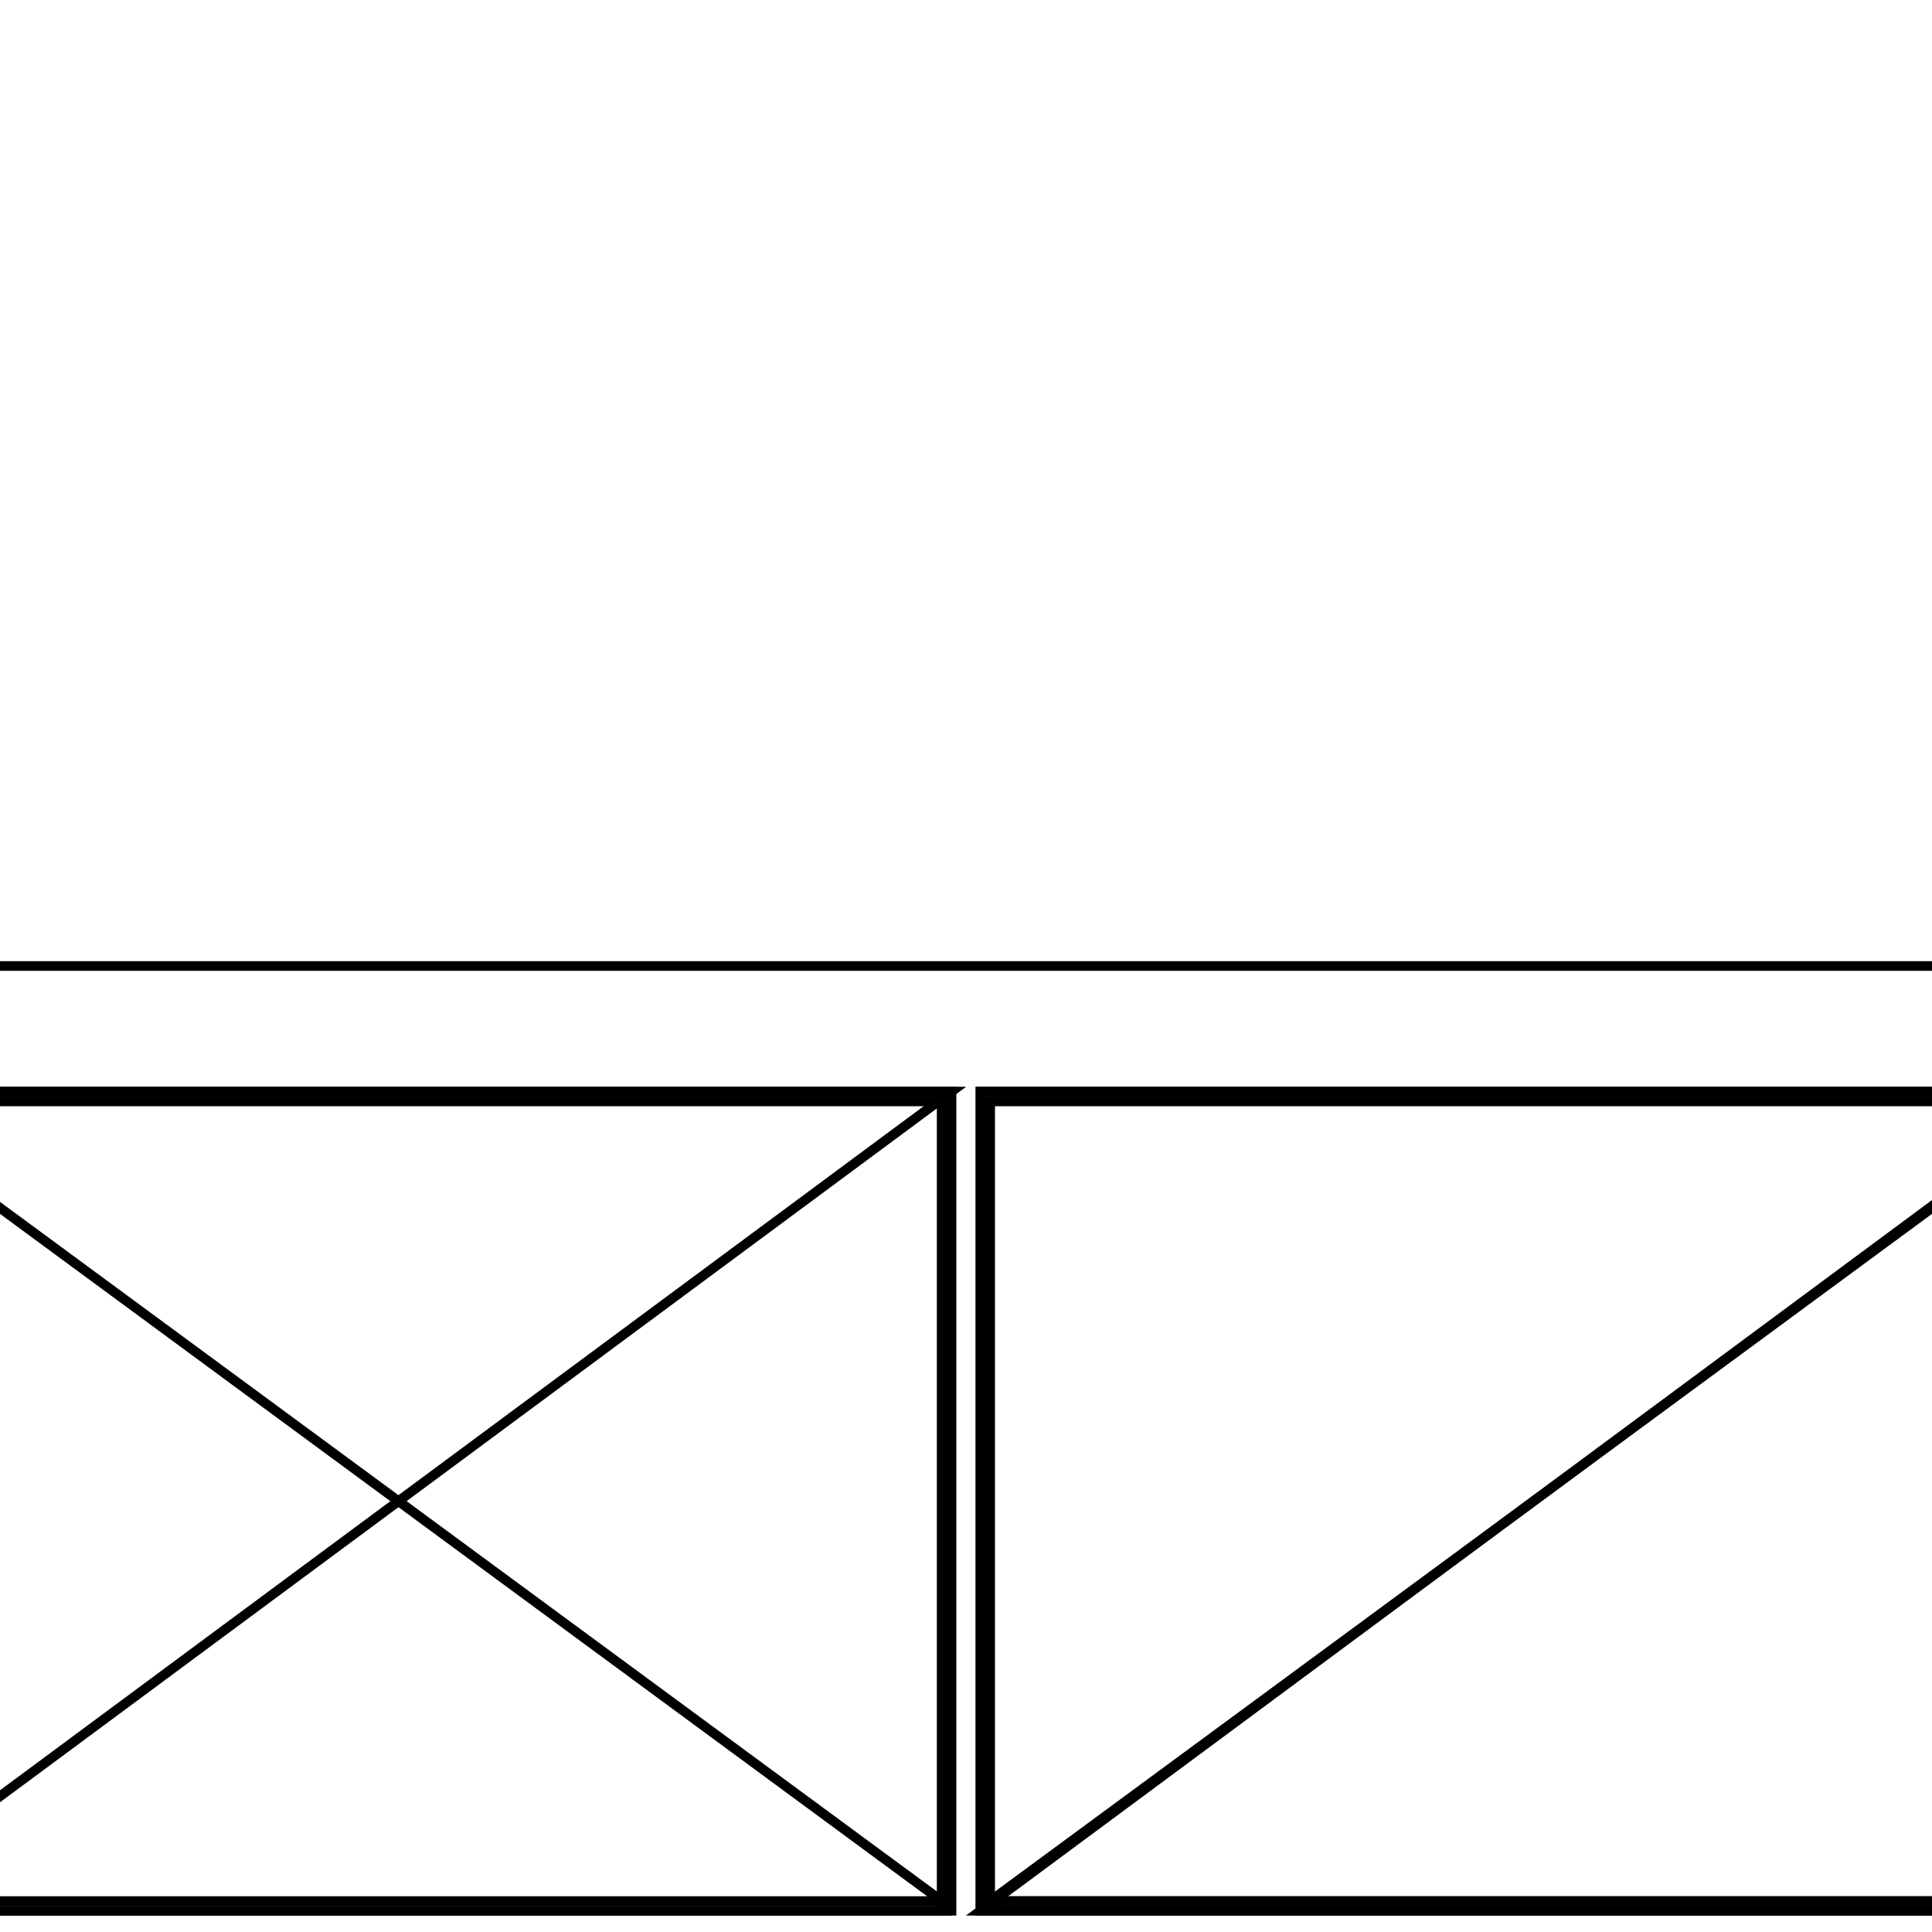 <svg version='1.1' x='0px' y='0px' viewBox='-10 -10 20 20' xmlns='http://www.w3.org/2000/svg'><style>path{stroke:black; stroke-width: 0.1; fill: transparent}</style><path d='M11.5,1.4,L0.25,1.4,L11.5,1.4,L11.5,9.68,L0.25,9.68,Z'/>
<path d='M-11.5,1.4,L-11.5,9.68,L-11.5,1.4,L-0.25,1.4,L-0.25,9.68,Z'/>
<path d='M12.5,0,L12.5,10.18,L-12.5,10.18,L-12.5,0,L12.5,0,Z'/>
<path d='M11.6,9.78,L11.6,1.3,L0.15,1.3,L0.15,9.78,L11.6,9.78,Z'/>
<path d='M-0.15,9.78,L-0.15,1.3,L-11.6,1.3,L-11.6,9.78,L-0.15,9.78,Z'/>
<path d='M0.15,9.78,L11.6,9.78,L0.15,9.78,L0.15,1.3,L11.6,1.3,Z'/>
<path d='M0.25,1.4,L0.25,9.68,L11.5,9.68,L11.5,1.4,L0.25,1.4,Z'/>
<path d='M-11.6,9.78,L-0.15,9.78,L-11.6,9.78,L-11.6,1.3,L-0.15,1.3,Z'/>
<path d='M-11.5,9.68,L-0.25,9.68,L-0.25,1.4,L-11.5,1.4,L-11.5,9.68,Z'/></svg>